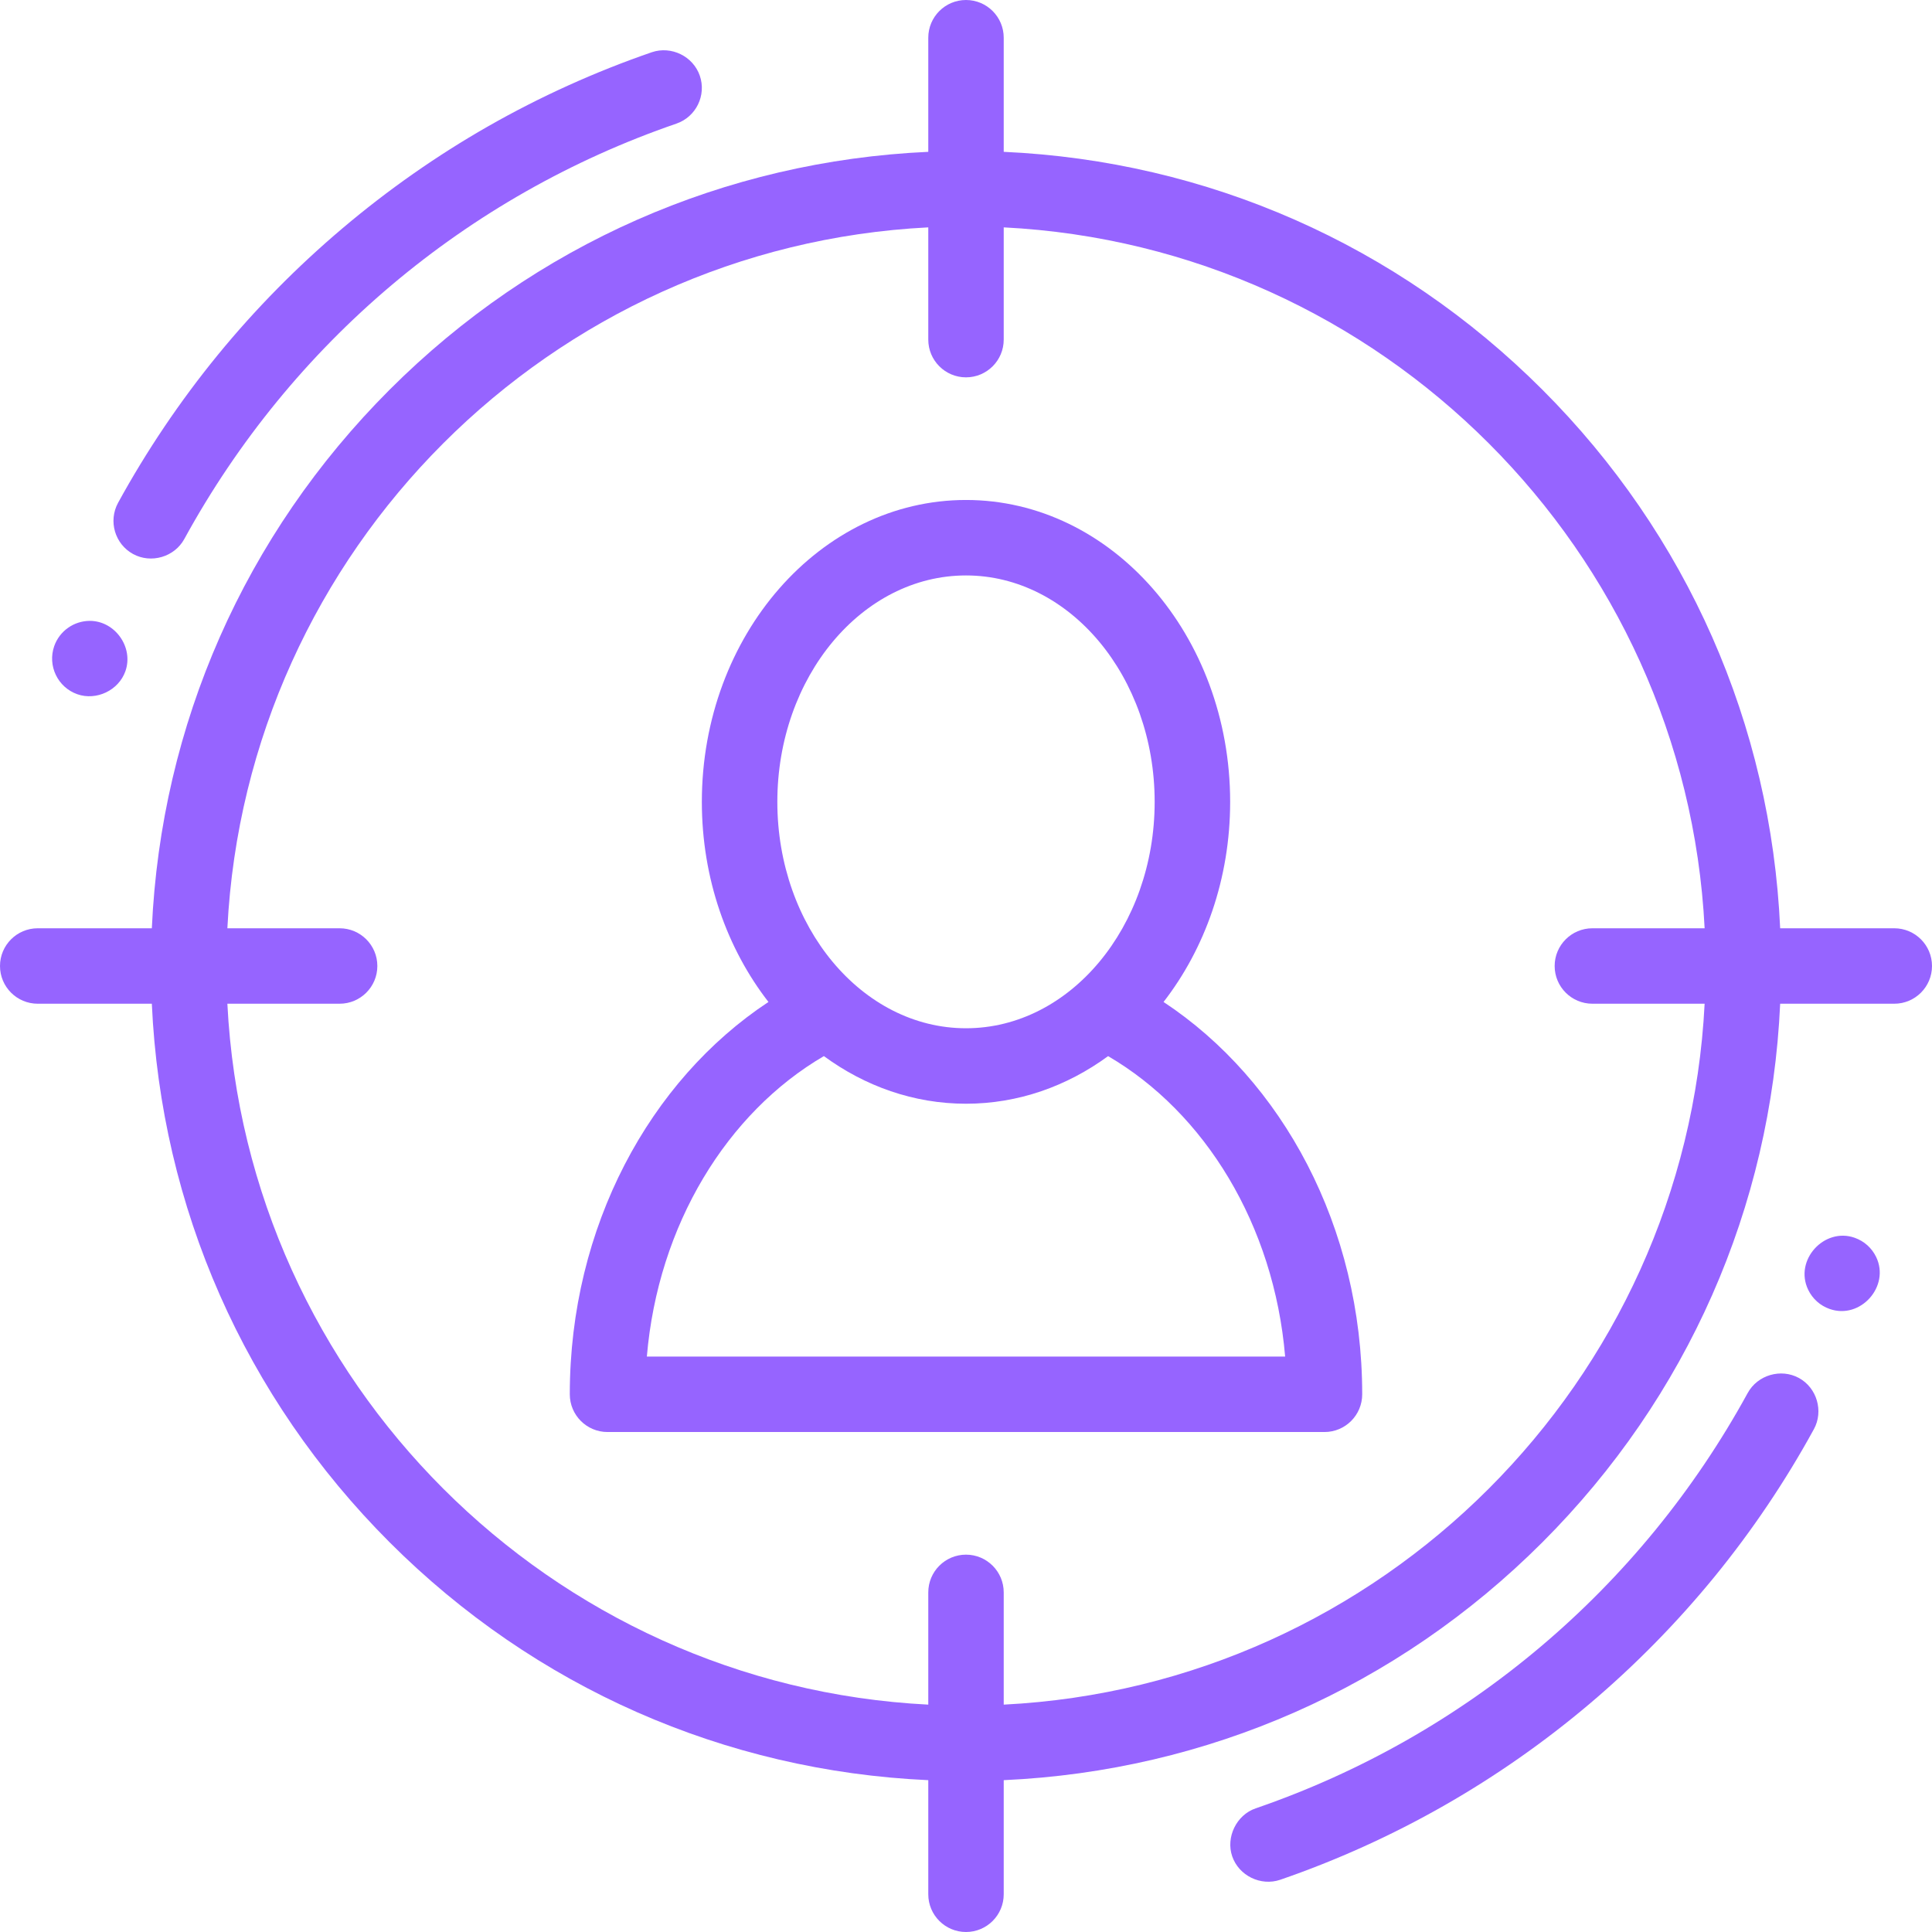 <svg width="80" height="80" viewBox="0 0 80 80" fill="" xmlns="http://www.w3.org/2000/svg">
<g clip-path="url(#clip0_36_10892)">
<path d="M28.977 3.133C28.698 2.328 27.797 1.89 26.992 2.162C24.645 2.97 22.363 4.003 20.205 5.234C15.968 7.652 12.119 10.904 9.013 14.703C7.456 16.609 6.069 18.667 4.889 20.82C4.477 21.577 4.755 22.528 5.511 22.941C6.258 23.348 7.223 23.065 7.631 22.32C12.064 14.22 19.302 8.111 28.008 5.119C28.822 4.839 29.258 3.947 28.977 3.133Z" fill="#9664FF"/>
<path d="M3.72 25.709C3.058 25.709 2.464 26.13 2.245 26.755C1.961 27.567 2.389 28.461 3.203 28.747C3.986 29.022 4.913 28.592 5.194 27.789C5.539 26.802 4.763 25.709 3.72 25.709Z" fill="#9664FF"/>
<path d="M74.489 57.059C73.742 56.652 72.777 56.935 72.369 57.68C67.936 65.78 60.699 71.889 51.992 74.881C51.198 75.154 50.752 76.077 51.023 76.867C51.3 77.671 52.207 78.111 53.009 77.838C55.355 77.03 57.638 75.997 59.795 74.766C61.927 73.55 63.959 72.128 65.836 70.539C67.705 68.956 69.438 67.192 70.988 65.297C72.544 63.391 73.931 61.333 75.109 59.18C75.518 58.434 75.235 57.466 74.489 57.059Z" fill="#9664FF"/>
<path d="M77.689 52.052C77.508 51.675 77.191 51.392 76.797 51.253C75.54 50.809 74.282 52.179 74.872 53.405C75.053 53.781 75.369 54.064 75.763 54.202C77.035 54.65 78.271 53.266 77.689 52.052Z" fill="#9664FF"/>
<path d="M78.438 38.438H73.713C73.332 30.009 69.87 22.14 63.865 16.135C57.86 10.13 49.991 6.668 41.562 6.287V1.562C41.562 0.7 40.863 0 40 0C39.137 0 38.438 0.7 38.438 1.562V6.287C30.009 6.668 22.14 10.13 16.135 16.135C10.13 22.14 6.668 30.009 6.287 38.438H1.562C0.7 38.438 0 39.137 0 40C0 40.863 0.7 41.562 1.562 41.562H6.287C6.668 49.991 10.13 57.86 16.135 63.865C22.14 69.87 30.009 73.332 38.438 73.713V78.438C38.438 79.3 39.137 80 40 80C40.863 80 41.562 79.3 41.562 78.438V73.713C49.991 73.332 57.86 69.87 63.865 63.865C69.87 57.86 73.332 49.991 73.713 41.562H78.438C79.3 41.562 80 40.863 80 40C80 39.137 79.3 38.438 78.438 38.438ZM65.938 41.562H70.585C69.795 57.208 57.208 69.795 41.562 70.585V65.938C41.562 65.075 40.863 64.375 40 64.375C39.137 64.375 38.438 65.075 38.438 65.938V70.585C22.792 69.795 10.205 57.208 9.415 41.562H14.062C14.925 41.562 15.625 40.863 15.625 40C15.625 39.137 14.925 38.438 14.062 38.438H9.415C10.205 22.792 22.792 10.205 38.438 9.415V14.062C38.438 14.925 39.137 15.625 40 15.625C40.863 15.625 41.562 14.925 41.562 14.062V9.415C57.208 10.205 69.795 22.792 70.585 38.438H65.938C65.075 38.438 64.375 39.137 64.375 40C64.375 40.863 65.075 41.562 65.938 41.562Z" fill="#9664FF"/>
<path d="M48.18 41.489C49.894 39.281 50.938 36.38 50.938 33.203C50.938 26.311 46.031 20.703 40 20.703C33.969 20.703 29.062 26.311 29.062 33.203C29.062 36.38 30.106 39.282 31.82 41.489C26.908 44.732 23.594 50.798 23.594 57.734C23.594 58.597 24.293 59.297 25.156 59.297H54.844C55.707 59.297 56.406 58.597 56.406 57.734C56.406 50.798 53.092 44.732 48.18 41.489ZM40 23.828C44.308 23.828 47.812 28.034 47.812 33.203C47.812 38.373 44.308 42.578 40 42.578C35.692 42.578 32.188 38.373 32.188 33.203C32.188 28.034 35.692 23.828 40 23.828ZM26.785 56.172C27.248 50.71 30.113 46.069 34.115 43.731C35.816 44.977 37.834 45.703 40 45.703C42.165 45.703 44.184 44.977 45.884 43.732C49.887 46.069 52.752 50.709 53.215 56.172H26.785Z" fill="#9664FF"/>
</g>
<defs>
<clipPath id="clip0_36_10892">
<rect width="80" height="80" fill="#9664FF"/>
</clipPath>
</defs>
</svg>